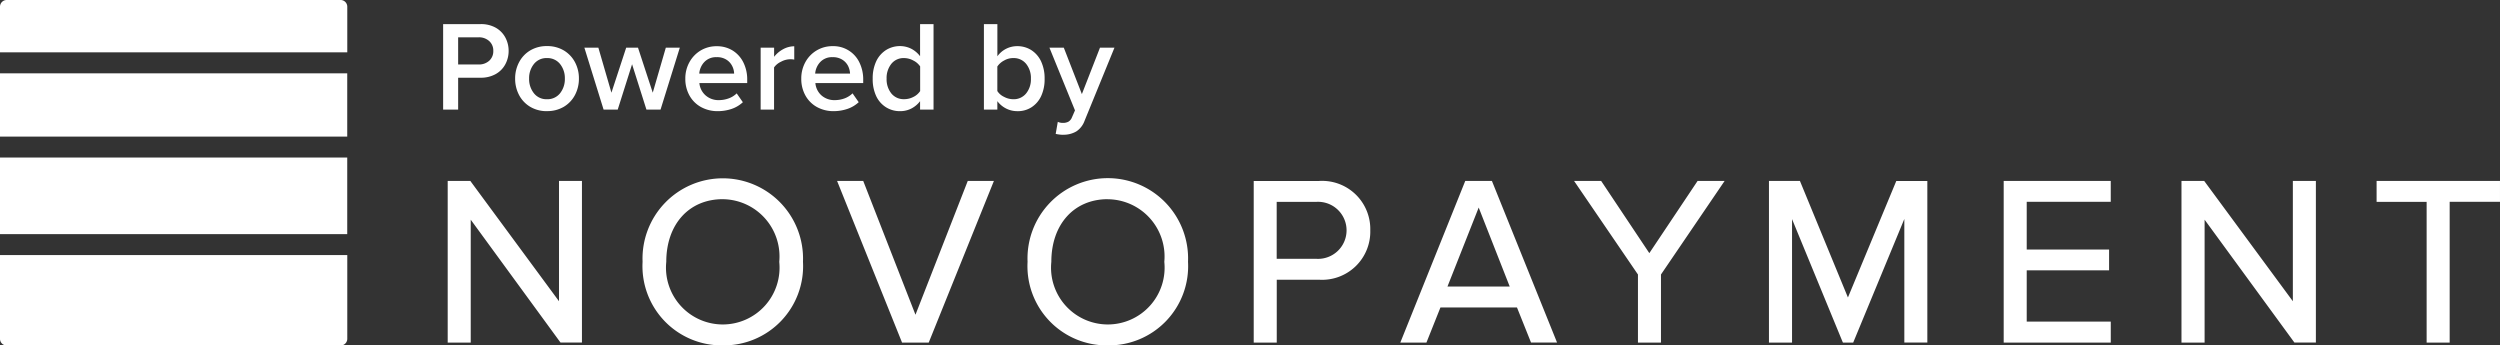 <svg xmlns="http://www.w3.org/2000/svg" width="237.333" height="32.799" viewBox="0 0 237.333 32.799"><rect x="0" y="0" width="237.333" height="32.799" fill="#333333" stroke="none"/><defs><style>.a{fill:#fff;}</style></defs><g transform="translate(0)"><path class="a" d="M63.1,30.5a7.522,7.522,0,0,1-7.618-7.938,7.623,7.623,0,1,1,15.233,0A7.522,7.522,0,0,1,63.1,30.5Zm0-13.879c-3.207,0-5.361,2.39-5.361,5.948a5.391,5.391,0,1,0,10.725,0A5.436,5.436,0,0,0,63.1,16.627ZM26.547,30.5a7.521,7.521,0,0,1-7.613-7.938,7.62,7.62,0,1,1,15.228,0A7.522,7.522,0,0,1,26.545,30.5Zm0-13.879c-3.209,0-5.363,2.39-5.363,5.948a5.391,5.391,0,1,0,10.725,0,5.436,5.436,0,0,0-5.363-5.946ZM167.213,30.234h-2.186V14.891h2.158l.049.066L175.6,26.31V14.891h2.186V30.232h-2.039l-.046-.064-8.479-11.6V30.23Zm-39.162,0h-2.186V14.891h2.942l.04.1,4.515,10.962,4.591-11.059H140.9V30.232h-2.184V18.5l-4.854,11.733h-.975l-.041-.089-4.79-11.632V30.242Zm-125.433,0H.433V14.891H2.586l.046.066L11,26.31V14.891h2.178V30.232H11.145l-.049-.064-8.476-11.6v11.66Zm187.866,0H188.3V16.874h-4.75V14.891h11.714v1.977h-4.777V30.225Zm-74.872,0h-2.184V23.772l-6.063-8.881h2.571l4.572,6.852,4.581-6.852h2.566l-6.042,8.881V30.23Zm42.7,0H148.149V14.891h10.163v1.977h-7.977V21.4h7.819v1.977h-7.819v4.867h7.979v1.977Zm-64.963,0H90.868l6.164-15.343h2.533l6.182,15.338h-2.471L101.943,26.9H94.678L93.35,30.229Zm4.96-12.818-2.965,7.5h5.912ZM46.094,30.234h-2.53l-.038-.1L37.4,14.891h2.481l.04.1,4.92,12.6,4.963-12.7h2.482L46.1,30.232Zm33.038,0H76.951V14.892h6.2a4.572,4.572,0,0,1,4.866,4.688,4.571,4.571,0,0,1-4.866,4.686H79.138v5.968Zm0-13.36h0v5.409H82.92a2.708,2.708,0,1,0,0-5.409Zm-20.26-6.368h0a2.283,2.283,0,0,1-.372-.023,2.665,2.665,0,0,1-.348-.061l.2-1.145a1.051,1.051,0,0,0,.494.1,1.031,1.031,0,0,0,.517-.115.824.824,0,0,0,.329-.4l.292-.67L57.559,2.24h1.364l1.715,4.406L62.356,2.24h1.375L60.895,9.177a2.021,2.021,0,0,1-.792,1.016,2.4,2.4,0,0,1-1.229.311ZM54.5,8.264a2.306,2.306,0,0,1-1.054-.25,2.375,2.375,0,0,1-.833-.7v.8H51.338V0h1.278V3.056A2.306,2.306,0,0,1,54.5,2.094a2.458,2.458,0,0,1,1.344.379,2.563,2.563,0,0,1,.926,1.076A3.788,3.788,0,0,1,57.1,5.187a3.772,3.772,0,0,1-.329,1.647A2.518,2.518,0,0,1,55.848,7.9a2.4,2.4,0,0,1-1.344.366Zm-.377-5.039a1.7,1.7,0,0,0-.865.231,1.713,1.713,0,0,0-.646.572V6.353a1.5,1.5,0,0,0,.639.553,1.86,1.86,0,0,0,.87.226,1.51,1.51,0,0,0,1.219-.544A2.121,2.121,0,0,0,55.8,5.184a2.141,2.141,0,0,0-.456-1.413,1.5,1.5,0,0,0-1.217-.545ZM43.392,8.264a2.451,2.451,0,0,1-1.352-.372,2.494,2.494,0,0,1-.931-1.064,3.772,3.772,0,0,1-.329-1.647,3.788,3.788,0,0,1,.329-1.639,2.555,2.555,0,0,1,.931-1.076,2.492,2.492,0,0,1,1.352-.379,2.385,2.385,0,0,1,1.041.249,2.487,2.487,0,0,1,.845.713V0h1.278V8.117H45.278v-.8a2.436,2.436,0,0,1-.833.7A2.306,2.306,0,0,1,43.392,8.264Zm.364-5.039a1.482,1.482,0,0,0-1.206.547A2.163,2.163,0,0,0,42.1,5.186a2.141,2.141,0,0,0,.453,1.4,1.5,1.5,0,0,0,1.206.542,1.889,1.889,0,0,0,.88-.212,1.613,1.613,0,0,0,.646-.558V4.016a1.685,1.685,0,0,0-.646-.557,1.843,1.843,0,0,0-.881-.234ZM37.074,8.264A3.223,3.223,0,0,1,35.5,7.88a2.79,2.79,0,0,1-1.1-1.089,3.22,3.22,0,0,1-.4-1.619,3.2,3.2,0,0,1,.382-1.55,2.91,2.91,0,0,1,2.6-1.529,2.729,2.729,0,0,1,2.538,1.552,3.647,3.647,0,0,1,.359,1.647V5.6h-4.54A1.772,1.772,0,0,0,35.9,6.754a1.845,1.845,0,0,0,1.3.463,2.654,2.654,0,0,0,.908-.165,2.122,2.122,0,0,0,.759-.479l.585.84a2.965,2.965,0,0,1-1.059.633A4.057,4.057,0,0,1,37.074,8.264Zm-.1-5.124a1.52,1.52,0,0,0-1.179.468,1.8,1.8,0,0,0-.476,1.09h3.311a1.812,1.812,0,0,0-.194-.736,1.5,1.5,0,0,0-.553-.59A1.647,1.647,0,0,0,36.977,3.14ZM26.068,8.264a3.232,3.232,0,0,1-1.576-.384,2.79,2.79,0,0,1-1.1-1.089,3.22,3.22,0,0,1-.4-1.619,3.172,3.172,0,0,1,.385-1.548,2.945,2.945,0,0,1,1.064-1.115A2.91,2.91,0,0,1,25.97,2.1a2.818,2.818,0,0,1,1.522.413,2.772,2.772,0,0,1,1.016,1.138,3.6,3.6,0,0,1,.359,1.647V5.6h-4.54A1.771,1.771,0,0,0,24.9,6.754a1.845,1.845,0,0,0,1.3.463,2.713,2.713,0,0,0,.908-.165,2.113,2.113,0,0,0,.761-.476l.585.84a2.965,2.965,0,0,1-1.059.633A4.1,4.1,0,0,1,26.068,8.264Zm-.1-5.124a1.525,1.525,0,0,0-1.179.468,1.8,1.8,0,0,0-.474,1.09h3.309a1.637,1.637,0,0,0-.193-.736,1.482,1.482,0,0,0-.548-.59,1.621,1.621,0,0,0-.914-.232ZM9.855,8.264a3.039,3.039,0,0,1-1.589-.413,2.836,2.836,0,0,1-1.059-1.12,3.294,3.294,0,0,1-.371-1.558,3.261,3.261,0,0,1,.372-1.548A2.831,2.831,0,0,1,8.267,2.5a3.039,3.039,0,0,1,1.589-.413,3.06,3.06,0,0,1,1.6.413,2.843,2.843,0,0,1,1.062,1.12,3.248,3.248,0,0,1,.372,1.55,3.294,3.294,0,0,1-.372,1.558,2.836,2.836,0,0,1-1.059,1.12,3.06,3.06,0,0,1-1.6.412Zm0-5.039a1.51,1.51,0,0,0-1.237.565,2.141,2.141,0,0,0-.456,1.382,2.158,2.158,0,0,0,.456,1.393,1.51,1.51,0,0,0,1.237.567A1.522,1.522,0,0,0,11.1,6.566a2.158,2.158,0,0,0,.456-1.393A2.141,2.141,0,0,0,11.1,3.789a1.522,1.522,0,0,0-1.247-.563Zm6.719,4.894H15.234L13.409,2.24h1.328l1.24,4.271,1.4-4.271H18.5l1.4,4.271,1.24-4.271h1.328L20.64,8.117H19.3L17.937,3.81,16.574,8.117Zm14.839,0h-1.27V2.24h1.278v.865a2.733,2.733,0,0,1,.853-.72,2.245,2.245,0,0,1,1.059-.28V3.372a1.723,1.723,0,0,0-.4-.036,1.879,1.879,0,0,0-.858.237,1.647,1.647,0,0,0-.659.54v4Zm-29.988,0H0V0H3.566A2.836,2.836,0,0,1,4.989.341a2.331,2.331,0,0,1,.913.926,2.658,2.658,0,0,1,.316,1.278A2.658,2.658,0,0,1,5.9,3.823a2.318,2.318,0,0,1-.919.926,2.848,2.848,0,0,1-1.417.341H1.425V8.116Zm0-6.864V3.833H3.372a1.433,1.433,0,0,0,1-.352,1.206,1.206,0,0,0,.39-.937,1.2,1.2,0,0,0-.392-.936,1.433,1.433,0,0,0-1-.354Z" transform="translate(42.068 2.288)"/><path class="a" d="M32.355,32.8H.613A.637.637,0,0,1,0,32.141V24.213H32.968v7.926a.637.637,0,0,1-.613.66Zm.609-10.573H0V14.953H32.964v7.272Zm0-9.257H0V6.959H32.964v6.01Zm0-8H0V.659A.639.639,0,0,1,.613,0H32.355a.639.639,0,0,1,.613.659V4.973Z" transform="translate(0)"/></g></svg>